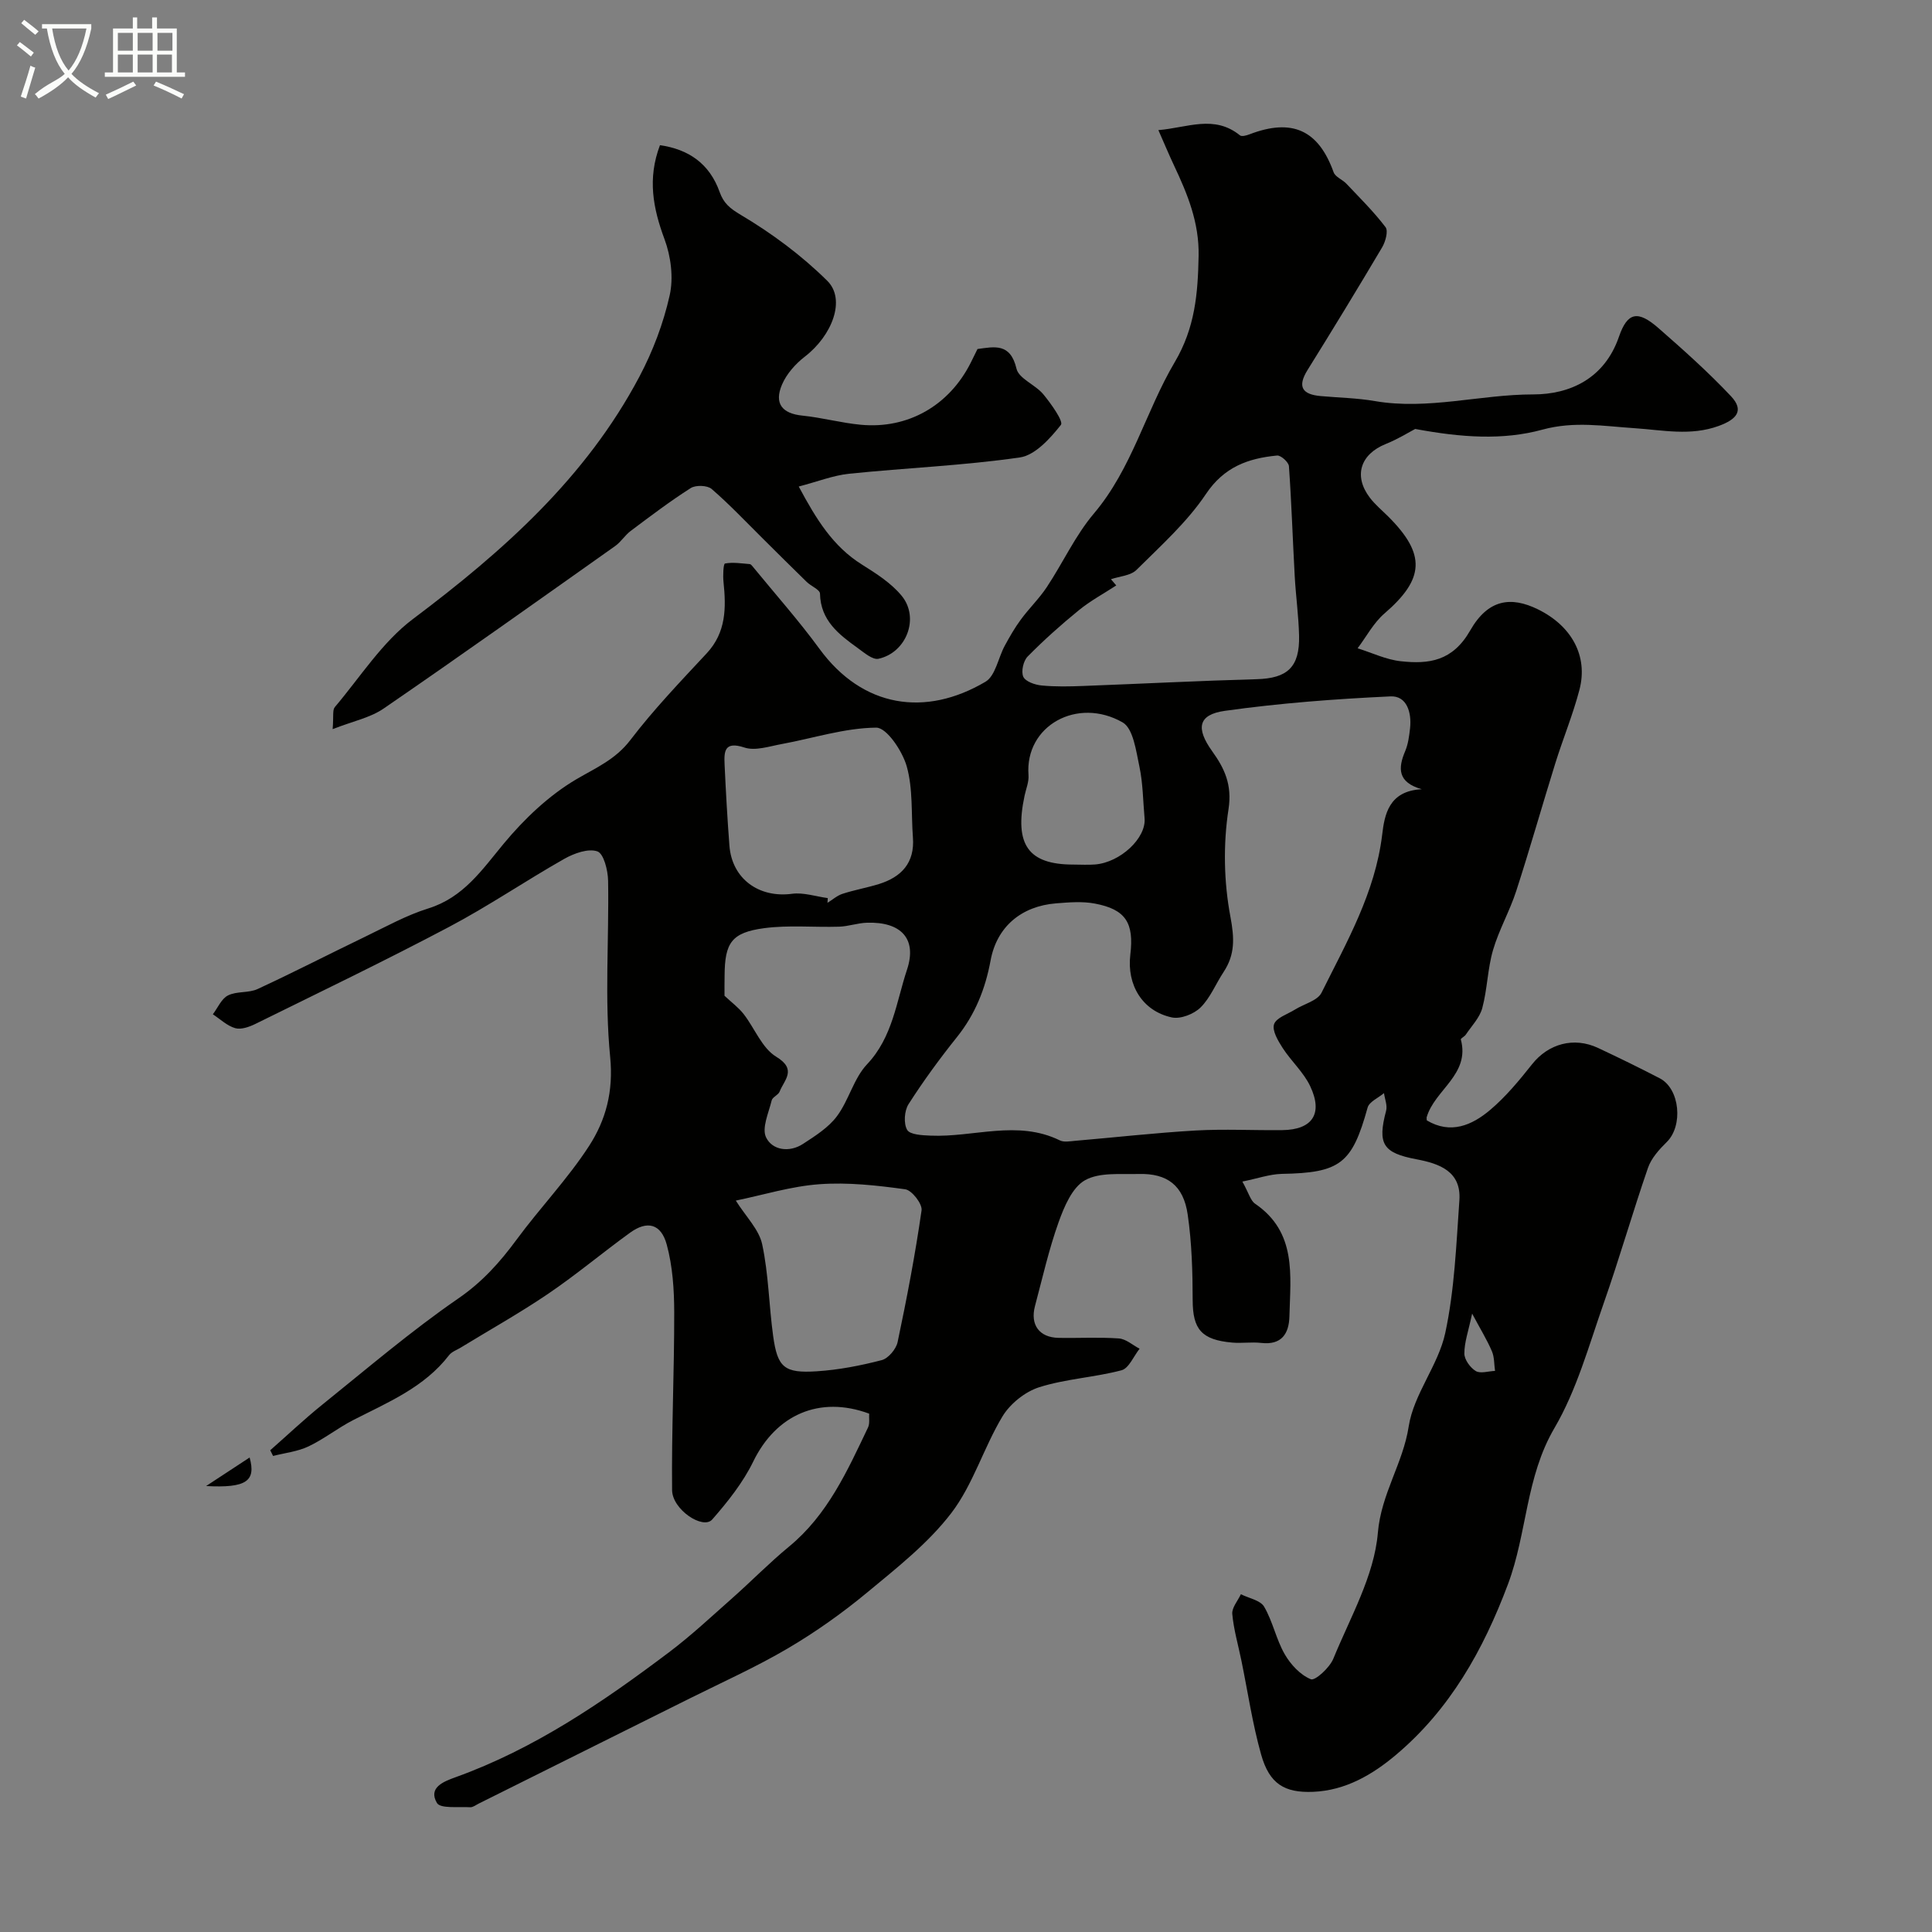 <svg enable-background="new 0 0 400 400" viewBox="0 0 400 400" xmlns="http://www.w3.org/2000/svg"><rect x="0" y="0" width="400" height="400" fill="#808080" stroke="none"/><path d="m6.4 11.7c-1-.8-1.9-1.6-2.9-2.3l.6-.7c.9.7 1.9 1.4 2.9 2.2zm-2.1 8.3c.7-2.1 1.4-4.2 2-6.4.2.1.6.3 1 .4-.7 2.3-1.3 4.4-1.9 6.4zm3-12.8c-1.1-.9-2.1-1.7-2.9-2.4l.6-.7c1 .8 2 1.5 3 2.4zm1.4-1.3v-.9h10.2v.9c-.9 4.2-2.3 7.3-4.1 9.4 1.3 1.4 3.2 2.7 5.7 4-.2.2-.4.5-.7.9-2.5-1.4-4.4-2.7-5.7-4.2-1.4 1.5-3.5 3-6.1 4.4 0 0 0 0-.1-.1-.3-.4-.5-.7-.7-.8 2.7-2.3 4.7-2.8 6.2-4.2-1.8-2.2-3-5.3-3.7-9.4zm9.2 0h-7.1c.6 3.8 1.7 6.7 3.4 8.7 1.7-2 2.9-4.8 3.7-8.7z" fill="#fbfcfa"/><path d="m31.6 3.6h.9v2.3h4.1v9.1h1.7v.9h-16.6v-.9h1.7v-9.1h4.1v-2.3h.9v2.3h3.1v-2.3zm-4 13.3.6.8c-1.9.9-3.8 1.9-5.8 2.8-.2-.3-.3-.6-.5-.9 2-.9 3.9-1.8 5.7-2.7zm-3.2-10.1v3.7h3.1v-3.7zm0 4.5v3.7h3.1v-3.7zm4.1-4.5v3.7h3.1v-3.7zm0 4.5v3.7h3.1v-3.7zm9.1 9.1c-2.1-1.1-4.1-2-5.8-2.7l.5-.8c2.2.9 4.1 1.8 5.8 2.6zm-1.9-13.6h-3.1v3.7h3.1zm-3.2 4.5v3.7h3.1v-3.7z" fill="#fbfcfa"/><g fill="#010100"><path d="m257.22 244.63c1.34 2.4 1.68 3.94 2.64 4.59 8.65 5.91 7.31 14.8 7.1 23.32-.09 3.57-1.6 5.98-5.83 5.5-1.97-.23-4.01.1-5.99-.07-6.42-.56-8.19-2.79-8.21-8.77-.01-5.92-.18-11.9-1.03-17.74-.87-6.04-4.24-8.56-10.15-8.4-3.77.1-8.12-.39-11.12 1.3-2.64 1.49-4.31 5.47-5.46 8.69-2.02 5.65-3.34 11.55-4.89 17.36-1.03 3.88.9 6.5 4.87 6.58 4.16.08 8.35-.17 12.49.12 1.48.1 2.87 1.38 4.3 2.13-1.23 1.54-2.21 4.05-3.74 4.46-5.6 1.48-11.55 1.77-17.04 3.51-2.93.93-6.03 3.42-7.62 6.06-3.89 6.46-6.07 14.09-10.58 19.99-4.8 6.27-11.29 11.36-17.45 16.47-5.13 4.25-10.64 8.16-16.38 11.54-6.54 3.85-13.5 6.97-20.3 10.36-14.56 7.27-29.13 14.51-43.69 21.77-.59.29-1.21.8-1.79.77-2.39-.15-6.18.34-6.89-.89-1.85-3.17 1.34-4.42 3.87-5.33 16.34-5.88 30.48-15.54 44.19-25.87 4.58-3.45 8.8-7.41 13.11-11.22 3.96-3.51 7.67-7.31 11.74-10.66 7.99-6.58 12.07-15.69 16.35-24.67.39-.82.17-1.92.23-2.85-10.29-3.8-19.29.24-23.99 9.9-2.12 4.36-5.28 8.33-8.5 12.01-1.89 2.17-8.26-2.02-8.31-6.07-.13-12.28.46-24.57.44-36.86-.01-4.66-.33-9.48-1.54-13.95-1.18-4.37-4.05-5.06-7.59-2.5-5.7 4.12-11.1 8.67-16.92 12.62-5.87 3.99-12.09 7.47-18.16 11.18-.82.5-1.86.85-2.41 1.57-5.14 6.68-12.67 9.76-19.84 13.43-3.18 1.63-6.03 3.92-9.25 5.45-2.25 1.07-4.88 1.35-7.34 1.98-.2-.39-.39-.79-.59-1.18 3.57-3.14 7.03-6.42 10.73-9.4 9.31-7.49 18.42-15.29 28.24-22.05 4.95-3.41 8.58-7.47 12.02-12.14 4.85-6.59 10.59-12.57 15.02-19.41 3.47-5.36 5.07-11.28 4.37-18.41-1.19-12.07-.22-24.34-.43-36.52-.04-2.14-.9-5.6-2.22-6.06-1.89-.66-4.82.4-6.84 1.54-8.05 4.56-15.72 9.8-23.89 14.11-13.2 6.98-26.67 13.46-40.07 20.07-1.27.62-2.96 1.23-4.18.88-1.68-.48-3.1-1.87-4.63-2.87 1.02-1.35 1.78-3.23 3.14-3.91 1.81-.91 4.27-.46 6.12-1.32 7.48-3.46 14.81-7.24 22.24-10.82 4.32-2.08 8.57-4.46 13.11-5.87 7.29-2.28 11.09-7.96 15.61-13.41 4.26-5.13 9.36-9.99 15.05-13.34 4.08-2.39 8.08-4.08 11.15-8.09 4.83-6.33 10.38-12.13 15.82-17.97 4.06-4.36 4.04-9.46 3.48-14.83-.13-1.29-.03-3.7.31-3.77 1.64-.31 3.4-.02 5.12.12.26.02.53.39.74.65 4.59 5.61 9.42 11.04 13.69 16.88 8.96 12.26 21.99 14.15 34.38 6.83 2.07-1.22 2.63-4.94 3.99-7.45 1.01-1.86 2.07-3.72 3.33-5.42 1.7-2.32 3.81-4.35 5.39-6.74 3.33-5.02 5.88-10.66 9.73-15.21 7.9-9.32 10.73-21.17 16.73-31.32 4.23-7.15 4.81-14.23 4.96-22.03.13-6.92-2.29-12.78-5.09-18.72-1.03-2.18-1.95-4.4-3.24-7.32 6.05-.51 11.56-3.24 16.9 1.09.36.29 1.34.02 1.94-.21 8.85-3.4 14.31-.89 17.44 7.84.35.98 1.82 1.51 2.64 2.37 2.78 2.94 5.68 5.8 8.11 9 .6.79-.01 3.01-.71 4.19-5.05 8.52-10.2 16.98-15.44 25.39-2.17 3.49-1.07 5.05 2.7 5.39 3.75.34 7.55.4 11.25 1.04 11.02 1.89 21.8-1.38 32.77-1.38 7.56 0 14.76-3.24 17.76-11.95 1.78-5.17 3.96-5.47 8.2-1.76 5.16 4.51 10.29 9.09 14.98 14.07 2.81 2.98 1.19 4.81-2.54 6.17-5.83 2.12-11.58.85-17.32.47-6.41-.42-12.57-1.51-19.16.29-8.21 2.24-16.78 1.64-26.35-.14-1.16.6-3.52 2.08-6.06 3.1-5.29 2.12-6.76 6.62-3.33 11.13 1.1 1.45 2.54 2.63 3.84 3.93 7.81 7.81 7.48 12.9-.82 20.05-2.25 1.94-3.72 4.77-5.55 7.2 2.97.93 5.89 2.35 8.93 2.68 5.83.64 10.74 0 14.38-6.37 3.71-6.5 8.45-7.1 14.01-4.38 7 3.43 10.43 9.67 8.61 16.65-1.35 5.16-3.41 10.13-5 15.23-2.74 8.8-5.25 17.68-8.09 26.44-1.35 4.17-3.59 8.06-4.81 12.25-1.13 3.88-1.17 8.08-2.22 11.99-.54 2-2.21 3.71-3.42 5.51-.26.4-1.08.77-1.02.99 1.96 7.28-5.44 10.43-7.07 16.1-.04.12.01.27.02.65 4.92 2.94 9.35 1.03 13.12-2.16 3.25-2.74 6.03-6.12 8.69-9.47 3.34-4.21 8.61-5.73 13.66-3.36 4.3 2.02 8.57 4.1 12.78 6.29 4.18 2.18 4.85 9.84 1.43 13.19-1.56 1.53-3.19 3.34-3.88 5.33-3.21 9.3-5.92 18.79-9.18 28.07-3.07 8.75-5.57 17.93-10.2 25.83-5.96 10.18-5.65 21.76-9.61 32.31-5.12 13.65-12.02 25.94-23.23 35.37-4.84 4.07-10.42 7.35-17.13 7.62-5.9.23-9.03-1.62-10.75-7.73-1.8-6.39-2.76-13.01-4.1-19.53-.65-3.18-1.58-6.34-1.87-9.56-.12-1.3 1.14-2.72 1.78-4.09 1.65.83 4.02 1.24 4.81 2.57 1.79 3.05 2.49 6.75 4.25 9.82 1.23 2.15 3.24 4.32 5.43 5.21.88.36 3.89-2.39 4.65-4.25 3.51-8.57 8.47-17.16 9.22-26.06.68-8.1 5.21-14.37 6.39-22.05 1.03-6.66 6.12-12.64 7.56-19.31 1.93-8.96 2.28-18.3 2.93-27.5.42-5.99-4.15-7.59-8.87-8.48-6.97-1.32-8.13-3.15-6.3-10.05.29-1.1-.27-2.43-.44-3.65-1.17.99-3.05 1.78-3.39 2.99-3.22 11.63-5.66 13.52-17.81 13.73-2.5.07-4.99.96-8.12 1.59zm37.14-81.23c-5-1.42-4.95-4.32-3.43-7.89.62-1.47.83-3.15 1.01-4.76.35-3.22-.67-6.73-4.05-6.57-11.46.53-22.94 1.4-34.29 2.99-5.61.79-6 3.66-2.64 8.35 2.52 3.51 4.18 6.9 3.39 12.02-1.12 7.27-.97 15.05.4 22.29.83 4.42.97 7.81-1.43 11.43-1.61 2.44-2.74 5.33-4.76 7.33-1.38 1.36-4.13 2.44-5.93 2.06-6.09-1.3-9.37-6.71-8.61-13 .8-6.6-.97-9.38-7.37-10.58-2.59-.49-5.36-.25-8.02-.04-7.14.58-12.25 4.81-13.54 11.83-1.1 5.92-3.2 11.16-6.98 15.88-3.56 4.45-6.94 9.07-10.01 13.87-.87 1.37-1.05 4-.28 5.32.59 1.01 3.15 1.12 4.85 1.19 8.91.39 17.97-3.33 26.77.99.84.41 2.05.18 3.08.09 8.33-.71 16.66-1.66 25-2.14 5.97-.34 11.98-.01 17.98-.08 6.21-.08 8.46-3.38 5.77-9.08-1.36-2.89-3.93-5.18-5.7-7.91-.96-1.49-2.23-3.62-1.79-4.93.45-1.35 2.8-2.08 4.35-3.05 1.86-1.16 4.65-1.82 5.48-3.48 5.2-10.47 11.09-20.67 12.55-32.68.49-4.15 1.35-9.11 8.2-9.45zm-64.35-43.48c.37.43.73.86 1.1 1.29-2.59 1.69-5.34 3.17-7.72 5.11-3.7 3.01-7.28 6.21-10.63 9.61-.89.9-1.38 3.1-.9 4.18.45 1 2.42 1.68 3.79 1.81 2.86.28 5.77.21 8.65.1 11.96-.45 23.91-1.07 35.88-1.4 6.35-.18 8.93-2.47 8.78-9.02-.1-4.1-.67-8.18-.9-12.28-.42-7.6-.66-15.21-1.2-22.8-.06-.83-1.67-2.28-2.45-2.21-5.97.58-10.96 2.33-14.74 7.98-3.91 5.83-9.33 10.69-14.36 15.69-1.21 1.21-3.5 1.33-5.3 1.94zm-58.63 66.02c-.02.33-.04.65-.06.98 1.04-.64 2-1.51 3.13-1.87 2.46-.8 5.03-1.25 7.5-2.01 4.69-1.46 7.46-4.4 7.06-9.65-.37-4.93.03-10.06-1.28-14.72-.89-3.16-4.15-8.04-6.32-8.02-6.54.06-13.04 2.2-19.58 3.4-2.56.47-5.45 1.46-7.7.72-4.16-1.37-4.24.78-4.11 3.55.26 5.59.57 11.19 1 16.77.53 6.86 6.1 10.87 12.96 9.96 2.38-.32 4.93.56 7.4.89zm-21.38 20.22c1.48 1.39 2.9 2.43 3.95 3.77 2.3 2.95 3.8 7.06 6.75 8.85 4.39 2.66 1.66 4.8.71 7.23-.28.71-1.47 1.12-1.64 1.81-.62 2.57-2.1 5.74-1.16 7.67 1.29 2.66 4.82 3.19 7.65 1.34 2.53-1.65 5.27-3.38 7.02-5.73 2.47-3.31 3.47-7.83 6.24-10.76 5.3-5.61 6.05-12.91 8.26-19.56 2.16-6.48-1.29-9.97-8.29-9.74-1.93.06-3.84.76-5.77.82-5.18.16-10.43-.37-15.53.31-6.74.91-8.13 3.04-8.17 9.8-.03 1.46-.02 2.92-.02 4.19zm2.34 42.41c2.1 3.34 4.8 5.97 5.46 9.04 1.33 6.2 1.4 12.66 2.27 18.98.9 6.53 2.29 7.76 9.04 7.32 4.52-.29 9.05-1.17 13.44-2.31 1.36-.35 2.98-2.28 3.29-3.73 1.91-9.05 3.65-18.14 4.96-27.28.19-1.33-2.01-4.17-3.38-4.36-5.87-.81-11.88-1.48-17.76-1.05-5.86.42-11.62 2.22-17.32 3.39zm69.89-69.57c1.5 0 3 .1 4.49-.02 5.23-.42 10.62-5.47 10.25-9.57-.32-3.58-.33-7.22-1.07-10.71-.69-3.23-1.27-7.88-3.48-9.14-9.36-5.34-20.26.69-19.48 10.92.11 1.4-.52 2.86-.82 4.29-2.15 10.12.77 14.23 10.11 14.23zm82.56 92.97c-.77 3.62-1.62 5.95-1.61 8.27 0 1.25 1.22 2.93 2.36 3.62.97.58 2.63.02 3.99-.03-.2-1.37-.12-2.85-.65-4.07-.99-2.33-2.34-4.51-4.09-7.79z"/><path d="m68.87 150.96c.23-2.65-.07-3.95.45-4.56 5.27-6.22 9.81-13.46 16.19-18.25 18.65-14.01 35.78-29.23 46.85-50.13 2.8-5.28 4.99-11.06 6.29-16.88.82-3.64.25-8.06-1.07-11.62-2.38-6.39-3.56-12.56-.94-19.46 5.89.84 10.26 3.79 12.36 9.71.81 2.28 2.09 3.37 4.39 4.73 6.42 3.81 12.59 8.39 17.89 13.64 3.91 3.87 1 11.35-4.65 15.7-1.93 1.49-3.76 3.55-4.71 5.75-1.71 3.97.03 6.04 4.22 6.46 4.04.41 8.02 1.51 12.06 1.89 9.81.93 18.34-4 22.79-12.86.44-.88.87-1.77 1.39-2.82 3.5-.47 6.81-1.3 8.07 4.06.49 2.09 3.93 3.33 5.57 5.33 1.6 1.94 4.2 5.59 3.63 6.32-2.23 2.81-5.33 6.28-8.51 6.74-11.69 1.69-23.55 2.16-35.32 3.37-3.29.34-6.48 1.61-10.45 2.65 3.65 6.82 7.1 12.41 13.09 16.16 2.96 1.86 6.09 3.85 8.25 6.5 3.71 4.56.96 11.73-4.82 13-1.23.27-2.98-1.27-4.32-2.23-3.9-2.81-7.68-5.69-7.8-11.26-.02-.82-1.86-1.54-2.75-2.42-3.03-2.94-6.01-5.93-9.01-8.9-3.53-3.49-6.93-7.11-10.68-10.35-.88-.76-3.29-.84-4.32-.18-4.29 2.73-8.36 5.82-12.44 8.88-1.19.89-2.01 2.28-3.22 3.13-15.91 11.26-31.8 22.57-47.87 33.6-2.78 1.94-6.41 2.65-10.61 4.3z"/><path d="m51.68 301.76c1.36 4.89-.67 6.35-9.01 5.91 2.89-1.89 5.77-3.78 9.01-5.91z"/></g></svg>